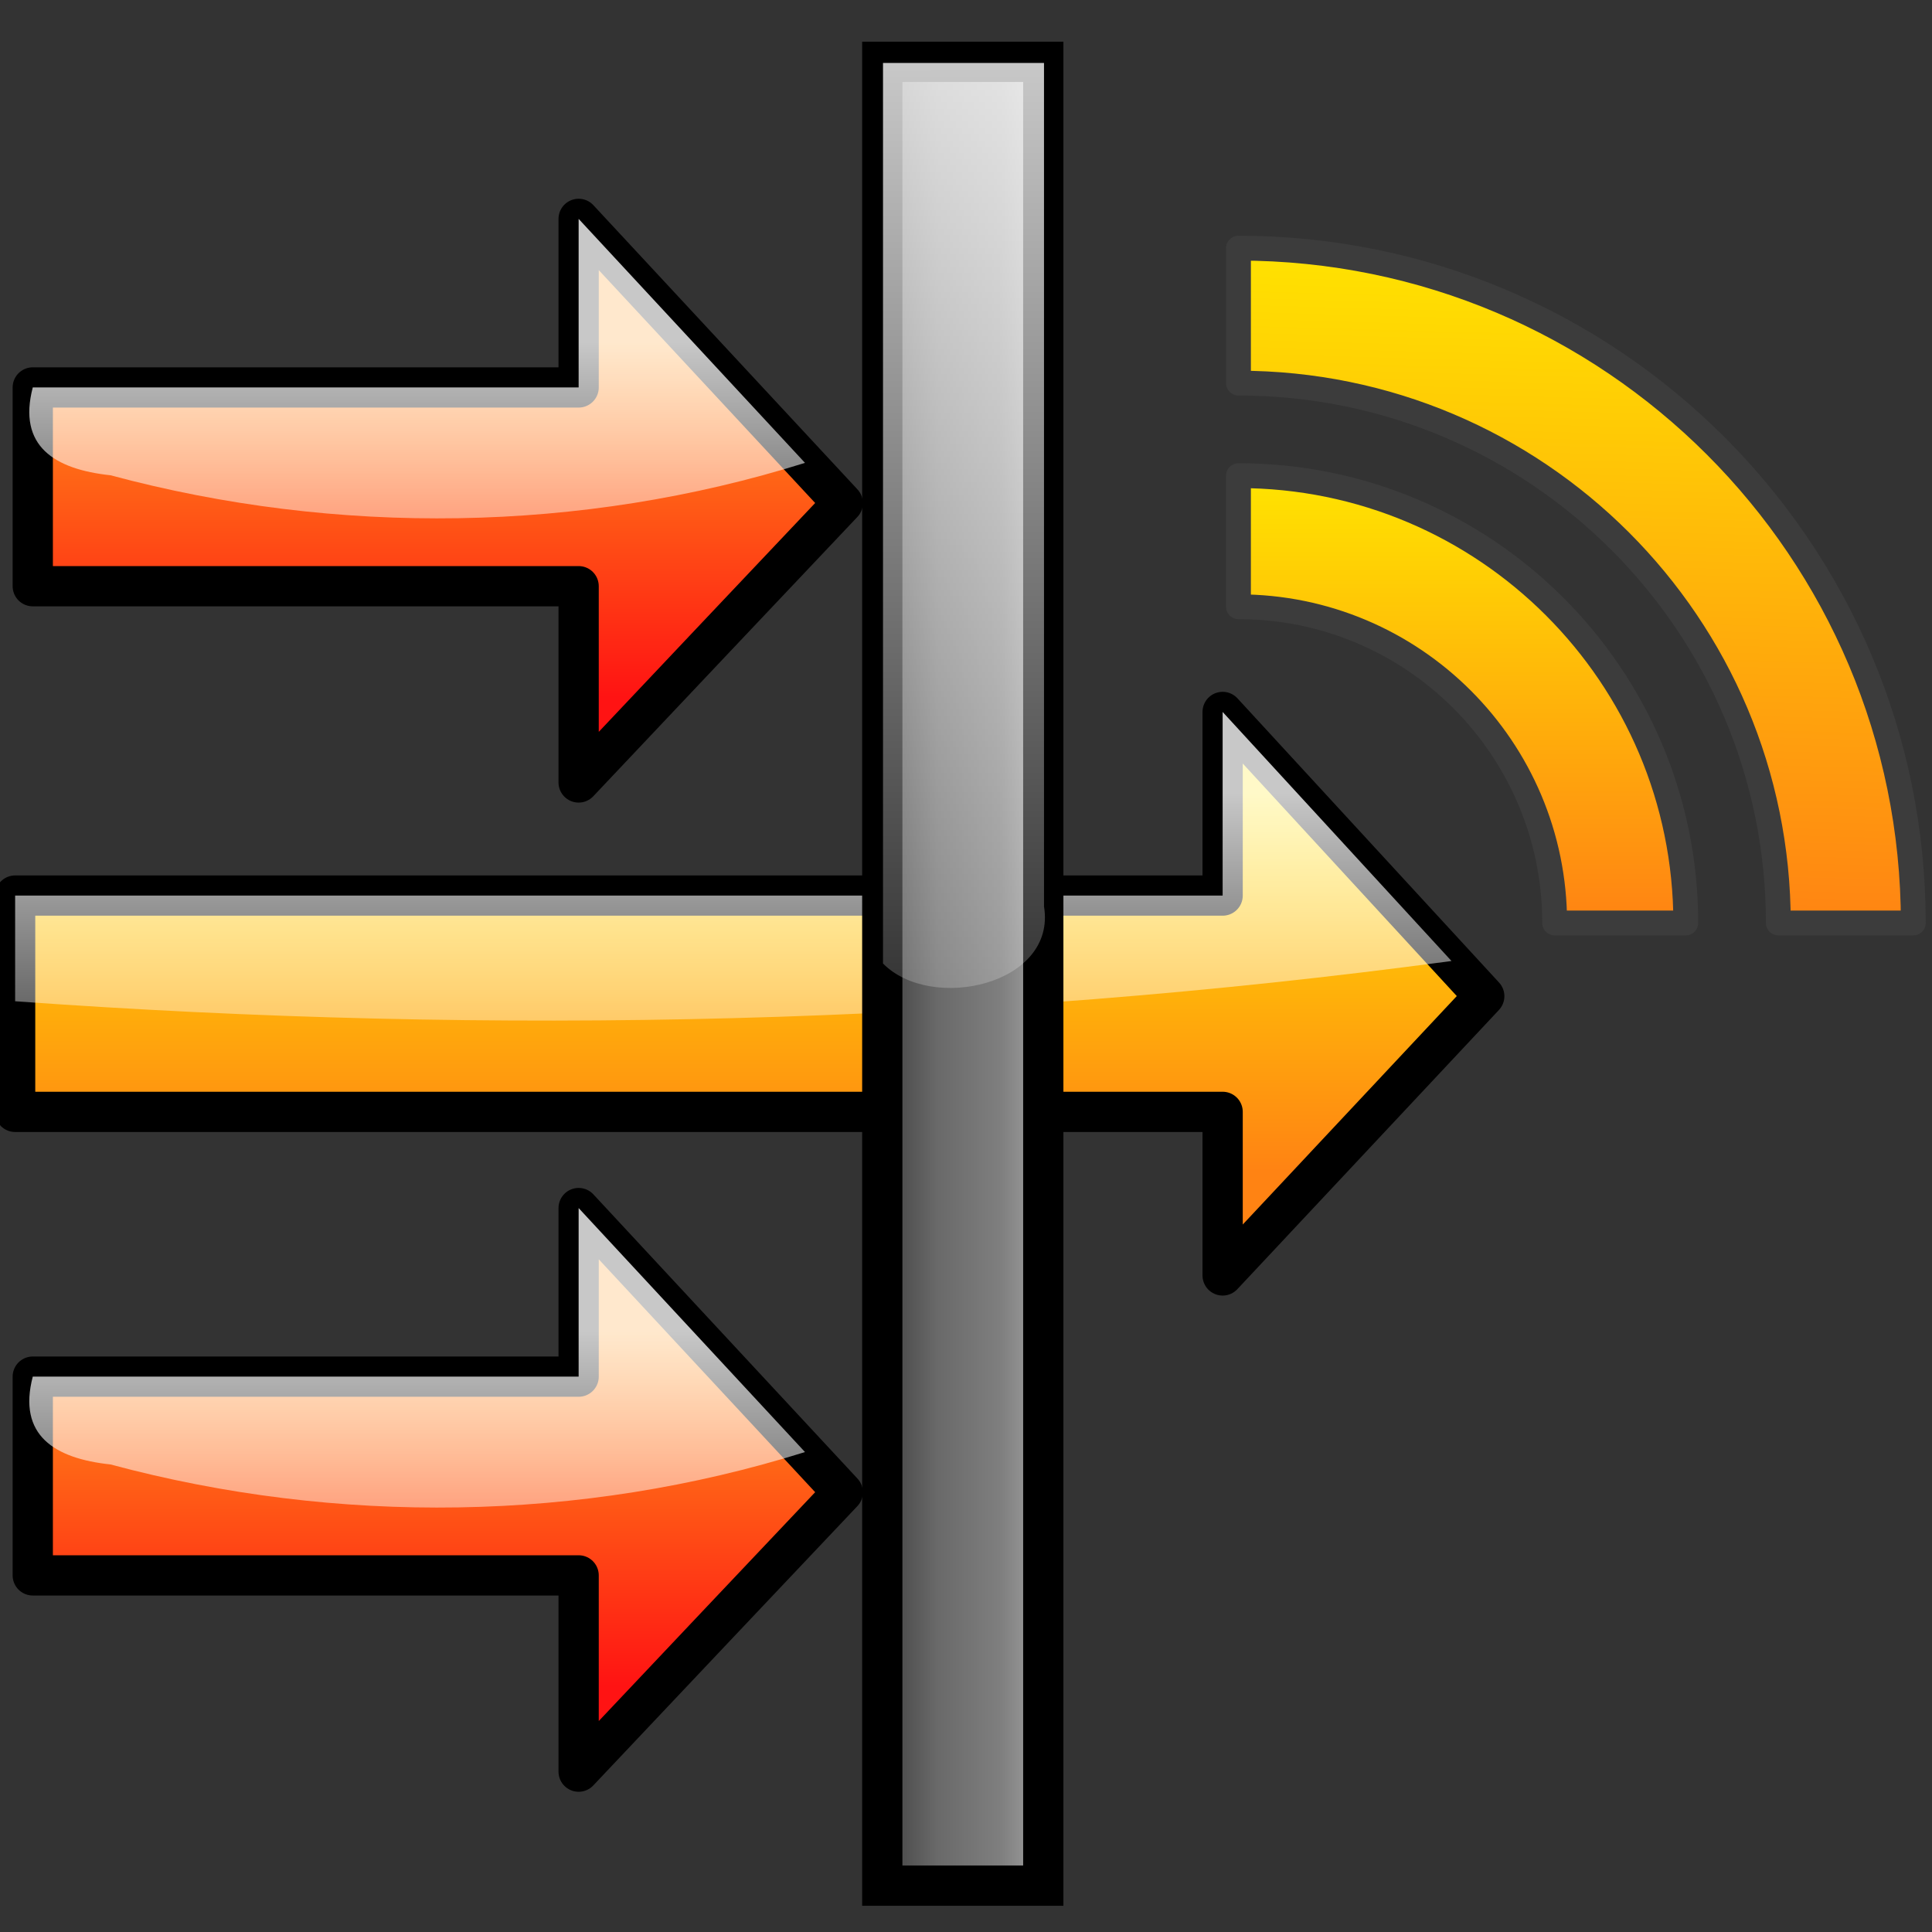 <?xml version="1.0" encoding="UTF-8" standalone="no"?>
<!-- Created with Inkscape (http://www.inkscape.org/) -->

<svg
   xmlns:dc="http://purl.org/dc/elements/1.1/"
   xmlns:cc="http://creativecommons.org/ns#"
   xmlns:rdf="http://www.w3.org/1999/02/22-rdf-syntax-ns#"
   xmlns:svg="http://www.w3.org/2000/svg"
   xmlns="http://www.w3.org/2000/svg"
   xmlns:xlink="http://www.w3.org/1999/xlink"
   xmlns:sodipodi="http://sodipodi.sourceforge.net/DTD/sodipodi-0.dtd"
   xmlns:inkscape="http://www.inkscape.org/namespaces/inkscape"
   version="1.0"
   width="24"
   height="24"
   id="svg2"
   inkscape:version="0.47 r22583"
   sodipodi:docname="lc_aggregator_filter.svg">
  <rect width="100%" height="100%" fill="#333333" stroke="none"/>
  <sodipodi:namedview
     pagecolor="#ffffff"
     bordercolor="#666666"
     borderopacity="1"
     objecttolerance="10"
     gridtolerance="10"
     guidetolerance="10"
     inkscape:pageopacity="0"
     inkscape:pageshadow="2"
     inkscape:window-width="1024"
     inkscape:window-height="553"
     id="namedview68"
     showgrid="false"
     inkscape:zoom="1"
     inkscape:cx="-164.84096"
     inkscape:cy="-9.7316159"
     inkscape:window-x="-2"
     inkscape:window-y="0"
     inkscape:window-maximized="1"
     inkscape:current-layer="g2902" />
  <defs
     id="defs4">
    <linearGradient
       id="linearGradient3714">
      <stop
         offset="0"
         style="stop-color:#ff1313;stop-opacity:1;"
         id="stop3716" />
      <stop
         offset="1"
         style="stop-color:#ff9618;stop-opacity:1;"
         id="stop3718" />
    </linearGradient>
    <linearGradient
       id="linearGradient3463">
      <stop
         id="stop3465"
         style="stop-color:#323232;stop-opacity:1"
         offset="0" />
      <stop
         id="stop3467"
         style="stop-color:#696969;stop-opacity:1"
         offset="0.371" />
      <stop
         id="stop3469"
         style="stop-color:#7f7f7f;stop-opacity:1"
         offset="0.692" />
      <stop
         id="stop3471"
         style="stop-color:#b4b4b4;stop-opacity:1"
         offset="1" />
    </linearGradient>
    <linearGradient
       id="linearGradient3284">
      <stop
         id="stop3286"
         style="stop-color:#ffffff;stop-opacity:0.118;"
         offset="0" />
      <stop
         id="stop3288"
         style="stop-color:#ffffff;stop-opacity:0.784;"
         offset="1" />
    </linearGradient>
    <linearGradient
       id="linearGradient3304">
      <stop
         id="stop3306"
         style="stop-color:#ff8313;stop-opacity:1"
         offset="0" />
      <stop
         id="stop3308"
         style="stop-color:#ffe400;stop-opacity:1"
         offset="1" />
    </linearGradient>
    <linearGradient
       inkscape:collect="always"
       xlink:href="#linearGradient3304"
       id="linearGradient3744"
       gradientUnits="userSpaceOnUse"
       x1="11.797"
       y1="14.552"
       x2="11.797"
       y2="9.848" />
    <linearGradient
       inkscape:collect="always"
       xlink:href="#linearGradient3714"
       id="linearGradient3747"
       gradientUnits="userSpaceOnUse"
       gradientTransform="translate(0,-2)"
       x1="5.438"
       y1="10.663"
       x2="5.438"
       y2="6.25" />
    <linearGradient
       inkscape:collect="always"
       xlink:href="#linearGradient3284"
       id="linearGradient3750"
       gradientUnits="userSpaceOnUse"
       gradientTransform="translate(0,-2)"
       x1="5.438"
       y1="10.663"
       x2="5.438"
       y2="6.25" />
    <linearGradient
       inkscape:collect="always"
       xlink:href="#linearGradient3284"
       id="linearGradient3753"
       gradientUnits="userSpaceOnUse"
       x1="11.797"
       y1="14.552"
       x2="11.797"
       y2="9.848" />
    <linearGradient
       inkscape:collect="always"
       xlink:href="#linearGradient3463"
       id="linearGradient3756"
       gradientUnits="userSpaceOnUse"
       x1="10.71"
       y1="12.096"
       x2="13.21"
       y2="12.096" />
    <linearGradient
       inkscape:collect="always"
       xlink:href="#linearGradient3284"
       id="linearGradient3759"
       gradientUnits="userSpaceOnUse"
       x1="11.969"
       y1="14.112"
       x2="11.96"
       y2="0.768" />
    <linearGradient
       inkscape:collect="always"
       xlink:href="#linearGradient3714"
       id="linearGradient3762"
       gradientUnits="userSpaceOnUse"
       gradientTransform="translate(0,-2)"
       x1="5.438"
       y1="10.663"
       x2="5.438"
       y2="6.25" />
    <linearGradient
       inkscape:collect="always"
       xlink:href="#linearGradient3284"
       id="linearGradient3765"
       gradientUnits="userSpaceOnUse"
       gradientTransform="translate(0,-2)"
       x1="5.438"
       y1="10.663"
       x2="5.438"
       y2="6.25" />
    <linearGradient
       gradientTransform="matrix(0.97,0,0,0.97,3.764,1.718)"
       gradientUnits="userSpaceOnUse"
       xlink:href="#linearGradient3304-2"
       id="linearGradient3449"
       y2="102.305"
       x2="95.064"
       y1="194.677"
       x1="95.064" />
    <linearGradient
       id="linearGradient3304-2">
      <stop
         offset="0"
         style="stop-color:#ff8313;stop-opacity:1"
         id="stop3306-3" />
      <stop
         offset="1"
         style="stop-color:#ffe400;stop-opacity:1"
         id="stop3308-8" />
    </linearGradient>
    <linearGradient
       y2="55.323"
       x2="126.518"
       y1="194.677"
       x1="122.631"
       gradientTransform="matrix(0.97,0,0,0.97,3.764,1.718)"
       gradientUnits="userSpaceOnUse"
       id="linearGradient2855"
       xlink:href="#linearGradient3304-2"
       inkscape:collect="always" />
    <linearGradient
       inkscape:collect="always"
       xlink:href="#linearGradient3284"
       id="linearGradient2898"
       gradientUnits="userSpaceOnUse"
       x1="11.797"
       y1="14.552"
       x2="11.797"
       y2="9.848"
       gradientTransform="translate(-0.096,0)" />
    <linearGradient
       inkscape:collect="always"
       xlink:href="#linearGradient3304"
       id="linearGradient2900"
       gradientUnits="userSpaceOnUse"
       x1="11.797"
       y1="14.552"
       x2="11.797"
       y2="9.848"
       gradientTransform="translate(-0.096,0)" />
    <linearGradient
       inkscape:collect="always"
       xlink:href="#linearGradient3304"
       id="linearGradient2906"
       gradientUnits="userSpaceOnUse"
       gradientTransform="translate(-0.096,0)"
       x1="11.797"
       y1="14.552"
       x2="11.797"
       y2="9.848" />
    <linearGradient
       inkscape:collect="always"
       xlink:href="#linearGradient3284"
       id="linearGradient2908"
       gradientUnits="userSpaceOnUse"
       gradientTransform="translate(-0.096,0)"
       x1="11.797"
       y1="14.552"
       x2="11.797"
       y2="9.848" />
    <linearGradient
       inkscape:collect="always"
       xlink:href="#linearGradient3284"
       id="linearGradient2920"
       gradientUnits="userSpaceOnUse"
       gradientTransform="translate(-4.672,0)"
       x1="11.797"
       y1="14.552"
       x2="11.797"
       y2="9.848" />
    <linearGradient
       inkscape:collect="always"
       xlink:href="#linearGradient3304"
       id="linearGradient2923"
       gradientUnits="userSpaceOnUse"
       gradientTransform="translate(-4.672,0)"
       x1="11.797"
       y1="14.552"
       x2="11.797"
       y2="9.848" />
  </defs>
  <g
     id="g3098"
     transform="matrix(0.062,0,0,0.062,11.732,-0.352)">
    <path
       style="fill:url(#linearGradient3449);fill-opacity:1;stroke:#3c3c3c;stroke-width:4.975;stroke-linecap:round;stroke-linejoin:round;stroke-miterlimit:4;stroke-opacity:1;stroke-dasharray:none"
       id="path3387"
       d="m 148.538,190.604 -26.269,0 c 0,-34.99 -28.365,-63.355 -63.355,-63.355 l 0,-26.269 c 49.498,0 89.624,40.126 89.624,89.624 z" />
    <path
       style="fill:url(#linearGradient2855);fill-opacity:1;stroke:#3c3c3c;stroke-width:4.975;stroke-linecap:round;stroke-linejoin:round;stroke-miterlimit:4;stroke-opacity:1;stroke-dasharray:none"
       id="path3389"
       d="m 167.081,190.604 c 0,-59.739 -48.428,-108.166 -108.166,-108.166 l 0,-27.042 c 74.673,0 135.208,60.535 135.208,135.208 l -27.042,0 z" />
  </g>
  <g
     id="g3675">
    <path
       style="fill:url(#linearGradient3747);fill-opacity:1;stroke:#000000;stroke-width:0.5;stroke-linecap:round;stroke-linejoin:round;stroke-miterlimit:4;stroke-opacity:1;stroke-dasharray:none;stroke-dashoffset:0"
       d="m 7.188,2.719 c 0,0.698 0,1.396 0,2.094 -2.26,0 -4.521,0 -6.781,0 0,0.823 0,1.646 0,2.469 2.26,0 4.521,0 6.781,0 0,0.812 0,1.625 0,2.438 C 8.281,8.562 9.375,7.406 10.469,6.25 9.375,5.073 8.281,3.896 7.188,2.719 z"
       id="rect3637" />
    <path
       style="fill:url(#linearGradient3750);fill-opacity:1;stroke:none"
       d="m 7.188,2.719 c 0,0.698 0,1.396 0,2.094 -2.26,0 -4.521,0 -6.781,0 C 0.217,5.542 0.677,5.83 1.373,5.904 4.185,6.66 7.219,6.622 10,5.75 9.062,4.74 8.125,3.729 7.188,2.719 z"
       id="path3656" />
  </g>
  <g
     transform="translate(-4.576,0)"
     id="g2902">
    <path
       style="fill:url(#linearGradient2923);fill-opacity:1;stroke:#000000;stroke-width:0.5;stroke-linecap:round;stroke-linejoin:round;stroke-miterlimit:4;stroke-opacity:1;stroke-dasharray:none"
       d="M 15.188 8.844 L 15.188 11.125 L 0.188 11.125 L 0.188 13.812 L 15.188 13.812 L 15.188 15.844 L 18.438 12.375 L 15.188 8.844 z "
       transform="translate(4.576,0)"
       id="path3641" />
    <path
       style="fill:url(#linearGradient2920);fill-opacity:1;stroke:none"
       d="M 15.188 8.844 L 15.188 11.125 L 0.188 11.125 L 0.188 12.438 C 6.138 12.867 12.119 12.734 18.031 11.938 L 15.188 8.844 z "
       transform="translate(4.576,0)"
       id="path3705" />
  </g>
  <g
     id="g3693">
    <path
       style="fill:url(#linearGradient3756);fill-opacity:1;stroke:#000000;stroke-width:0.5;stroke-miterlimit:4;stroke-opacity:1;stroke-dasharray:none"
       d="m 10.96,0.768 c 0.667,0 1.333,0 2,0 0,7.552 0,15.104 0,22.656 -0.667,0 -1.333,0 -2,0 0,-7.552 0,-15.104 0,-22.656 z"
       id="rect2834" />
    <path
       style="fill:url(#linearGradient3759);fill-opacity:1;stroke:none"
       d="m 10.969,0.781 c 0,3.729 0,7.458 0,11.188 0.601,0.611 2.16,0.263 2,-0.709 0,-3.493 0,-6.986 0,-10.478 -0.667,0 -1.333,0 -2,0 z"
       id="rect3666" />
  </g>
  <g
     id="g3679"
     transform="translate(0,12.288)">
    <path
       style="fill:url(#linearGradient3762);fill-opacity:1;stroke:#000000;stroke-width:0.5;stroke-linecap:round;stroke-linejoin:round;stroke-miterlimit:4;stroke-opacity:1;stroke-dasharray:none;stroke-dashoffset:0"
       d="m 7.188,2.719 c 0,0.698 0,1.396 0,2.094 -2.26,0 -4.521,0 -6.781,0 0,0.823 0,1.646 0,2.469 2.26,0 4.521,0 6.781,0 0,0.812 0,1.625 0,2.438 C 8.281,8.562 9.375,7.406 10.469,6.25 9.375,5.073 8.281,3.896 7.188,2.719 z"
       id="path3681" />
    <path
       style="fill:url(#linearGradient3765);fill-opacity:1;stroke:none"
       d="m 7.188,2.719 c 0,0.698 0,1.396 0,2.094 -2.26,0 -4.521,0 -6.781,0 C 0.217,5.542 0.677,5.83 1.373,5.904 4.185,6.66 7.219,6.622 10,5.75 9.062,4.74 8.125,3.729 7.188,2.719 z"
       id="path3683" />
  </g>
</svg>
